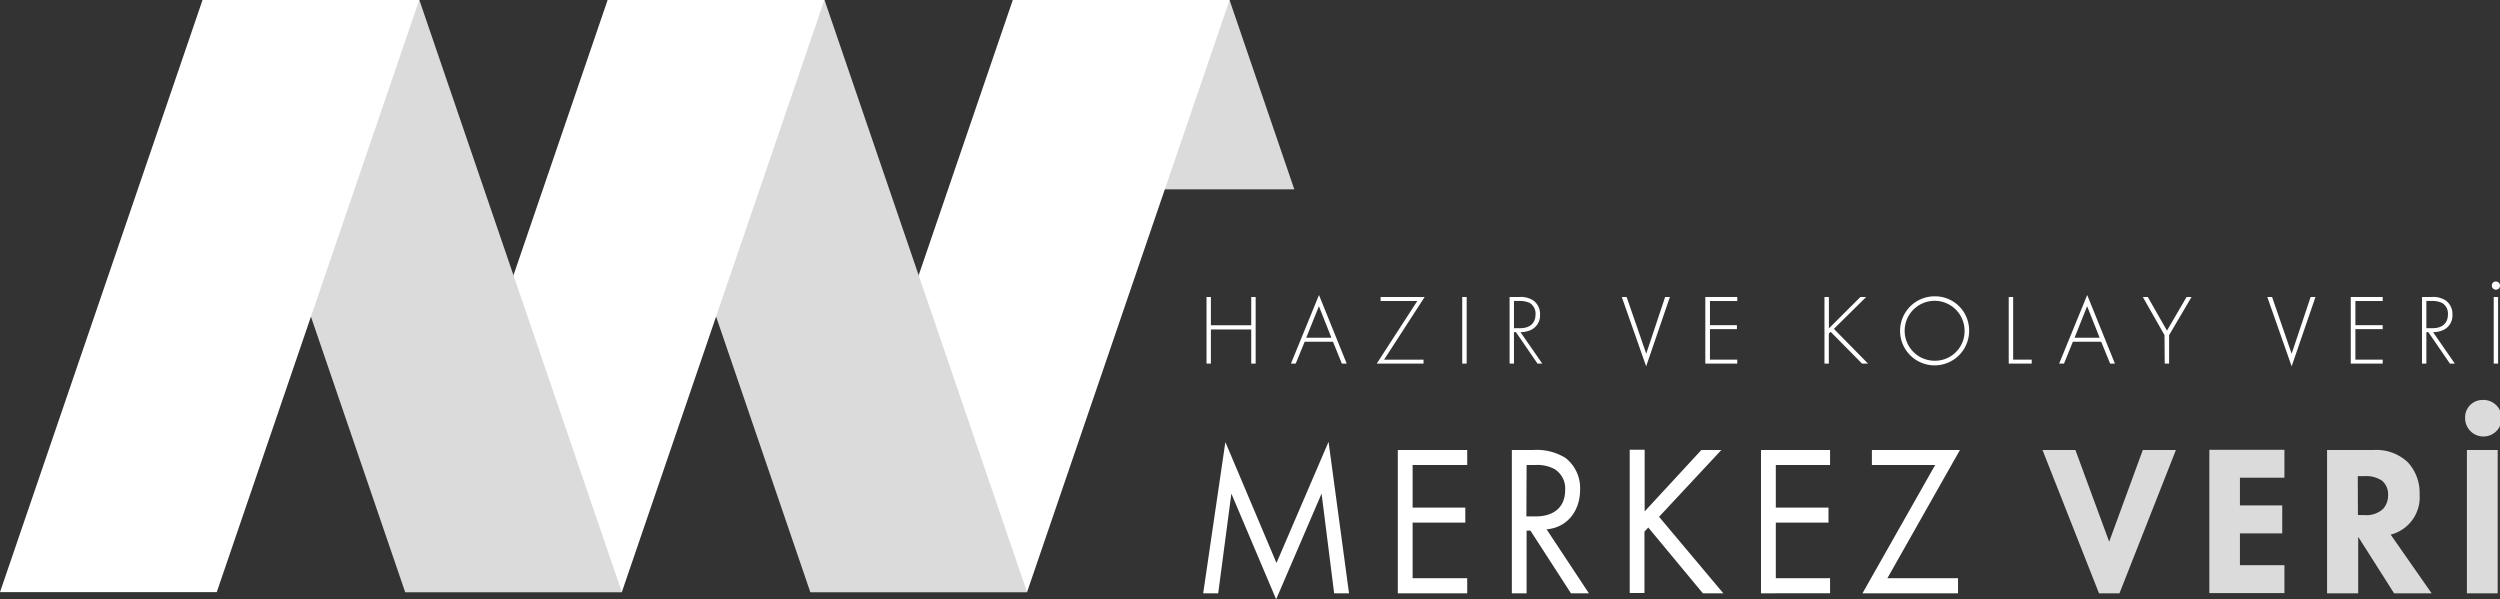 <svg xmlns="http://www.w3.org/2000/svg" viewBox="0 0 366.34 87.82"><rect x="0" y="0" width="366.34" height="87.82" fill="#333333" stroke="none"/><defs><style>.cls-1{fill:#fff;}.cls-2{fill:#dbdbdb;}</style></defs><title>beyaz yatay kullanım - baskı mod</title><g id="katman_2" data-name="katman 2"><g id="Layer_1" data-name="Layer 1"><g id="beyaz_yatay_kullanım_-_baskı_mod" data-name="beyaz yatay kullanım - baskı mod"><path class="cls-1" d="M176.31,86.94l3.25-22.16,7.49,17.72,7.63-17.76,3,22.2H195.5l-1.84-14.61L187,87.82l-6.56-15.49-1.93,14.61Z"/><path class="cls-1" d="M215,68.14h-8v6.24h7.72v2.2H207v8.15h8v2.21H204.83v-21H215Z"/><path class="cls-1" d="M224.67,65.94a8,8,0,0,1,4.74,1.17,5.59,5.59,0,0,1,2.13,4.65c0,3.22-2,5.58-4.91,5.8l6.2,9.38H230.2l-5.94-9.19h-.56v9.19h-2.16v-21Zm-1,9.73h1.38c2.69,0,4.3-1.39,4.3-3.84a3.34,3.34,0,0,0-1.55-3.09,5.28,5.28,0,0,0-2.81-.6H223.7Z"/><path class="cls-1" d="M241,74.94l8.31-9h2.93l-9.13,9.79,9.42,11.21h-3l-8-9.64-.56.6v9h-2.16v-21H241Z"/><path class="cls-1" d="M268.17,68.14h-7.95v6.24h7.72v2.2h-7.72v8.15h7.95v2.21H258.05v-21h10.12Z"/><path class="cls-1" d="M276.57,84.73h10.35v2.21h-14l10.65-18.8h-9.27v-2.2h12.9Z"/><path class="cls-2" d="M304.12,65.94l4.95,13.44L314,65.94h4.85l-8.27,21h-3l-8.28-21Z"/><path class="cls-2" d="M334.75,70h-6.52v4.06h6.2v4.1h-6.2v4.66h6.52v4.09h-11v-21h11Z"/><path class="cls-2" d="M347.86,65.94a6.67,6.67,0,0,1,5,1.83,6.58,6.58,0,0,1,1.7,4.69,5.64,5.64,0,0,1-4.24,5.88l6,8.6h-5.5l-5.26-8.28v8.28H341v-21Zm-2.34,9.54h1a3.56,3.56,0,0,0,2.69-.91,2.92,2.92,0,0,0,.73-2,2.6,2.6,0,0,0-.9-2.14,4.14,4.14,0,0,0-2.49-.66h-1.05Z"/><path class="cls-2" d="M363.72,58.61a2.68,2.68,0,1,1-2.49,2.67A2.54,2.54,0,0,1,363.72,58.61ZM366,65.94v21h-4.51v-21Z"/><path class="cls-1" d="M177.44,47.66h5.91V43.52H184v9.76h-.65v-5h-5.91v5h-.64V43.52h.64Z"/><path class="cls-1" d="M195.33,50.08h-4.15l-1.31,3.2h-.7l4.11-10.05,4.06,10.05h-.71Zm-.23-.59-1.83-4.62-1.86,4.62Z"/><path class="cls-1" d="M202.82,52.7h5.78v.58h-6.86l5.94-9.17h-5.37v-.59h6.45Z"/><path class="cls-1" d="M214.92,43.52v9.76h-.65V43.52Z"/><path class="cls-1" d="M225.3,53.28l-3.16-4.61h-.29v4.61h-.64V43.52h1.4a3.39,3.39,0,0,1,2.06.5,2.42,2.42,0,0,1,1,2.09A2.34,2.34,0,0,1,224,48.48a3.6,3.6,0,0,1-1.2.19L226,53.28Zm-3.45-5.19h.94c1.39,0,2.22-.74,2.22-2a1.82,1.82,0,0,0-.86-1.7,3.42,3.42,0,0,0-1.5-.29h-.8Z"/><path class="cls-1" d="M238.36,43.52l2.87,8.31L244,43.52h.7l-3.48,10.16-3.57-10.16Z"/><path class="cls-1" d="M254.57,44.11h-4v3.54h3.95v.58h-3.95V52.7h4v.58h-4.68V43.52h4.68Z"/><path class="cls-1" d="M268,48.12l4.61-4.6h.85l-4.73,4.67,5,5.09h-.88l-4.59-4.65-.27.25v4.4h-.64V43.52H268Z"/><path class="cls-1" d="M288.55,48.42a5.06,5.06,0,1,1-5.06-5A5,5,0,0,1,288.55,48.42Zm-.67,0a4.39,4.39,0,1,0-4.39,4.44A4.33,4.33,0,0,0,287.88,48.42Z"/><path class="cls-1" d="M295,43.52V52.7h2.72v.58h-3.37V43.52Z"/><path class="cls-1" d="M307.9,50.08h-4.15l-1.3,3.2h-.71l4.11-10.05,4.06,10.05h-.7Zm-.23-.59-1.83-4.62L304,49.49Z"/><path class="cls-1" d="M317.18,49.11,314,43.52h.73l2.81,4.93,2.87-4.93h.73l-3.29,5.59v4.17h-.64Z"/><path class="cls-1" d="M332.94,43.52l2.87,8.31,2.78-8.31h.71l-3.49,10.16-3.57-10.16Z"/><path class="cls-1" d="M349.15,44.11h-4v3.54h4v.58h-4V52.7h4v.58h-4.68V43.52h4.68Z"/><path class="cls-1" d="M359,53.28l-3.16-4.61h-.29v4.61h-.64V43.52h1.4a3.39,3.39,0,0,1,2.06.5,2.42,2.42,0,0,1,1,2.09,2.34,2.34,0,0,1-1.64,2.37,3.6,3.6,0,0,1-1.2.19l3.19,4.61Zm-3.45-5.19h.94c1.39,0,2.22-.74,2.22-2a1.82,1.82,0,0,0-.86-1.7,3.42,3.42,0,0,0-1.5-.29h-.8Z"/><path class="cls-1" d="M365.74,41.25a.6.6,0,1,1-.6.6A.58.58,0,0,1,365.74,41.25Zm.32,2.27v9.76h-.64V43.52Z"/><polygon class="cls-2" points="189.66 27.74 180.17 0 148.41 0 157.9 27.74 189.66 27.74"/><polygon class="cls-1" points="148.41 0 118.74 86.77 150.5 86.77 180.18 0 148.41 0"/><polygon class="cls-2" points="89.07 0 118.74 86.77 150.5 86.77 120.82 0 89.07 0"/><polygon class="cls-1" points="89.04 0 59.36 86.77 91.12 86.77 120.8 0 89.04 0"/><polygon class="cls-2" points="29.69 0 59.37 86.77 91.12 86.77 61.45 0 29.69 0"/><polygon class="cls-1" points="29.68 0 0 86.77 31.76 86.77 61.43 0 29.68 0"/></g></g></g></svg>